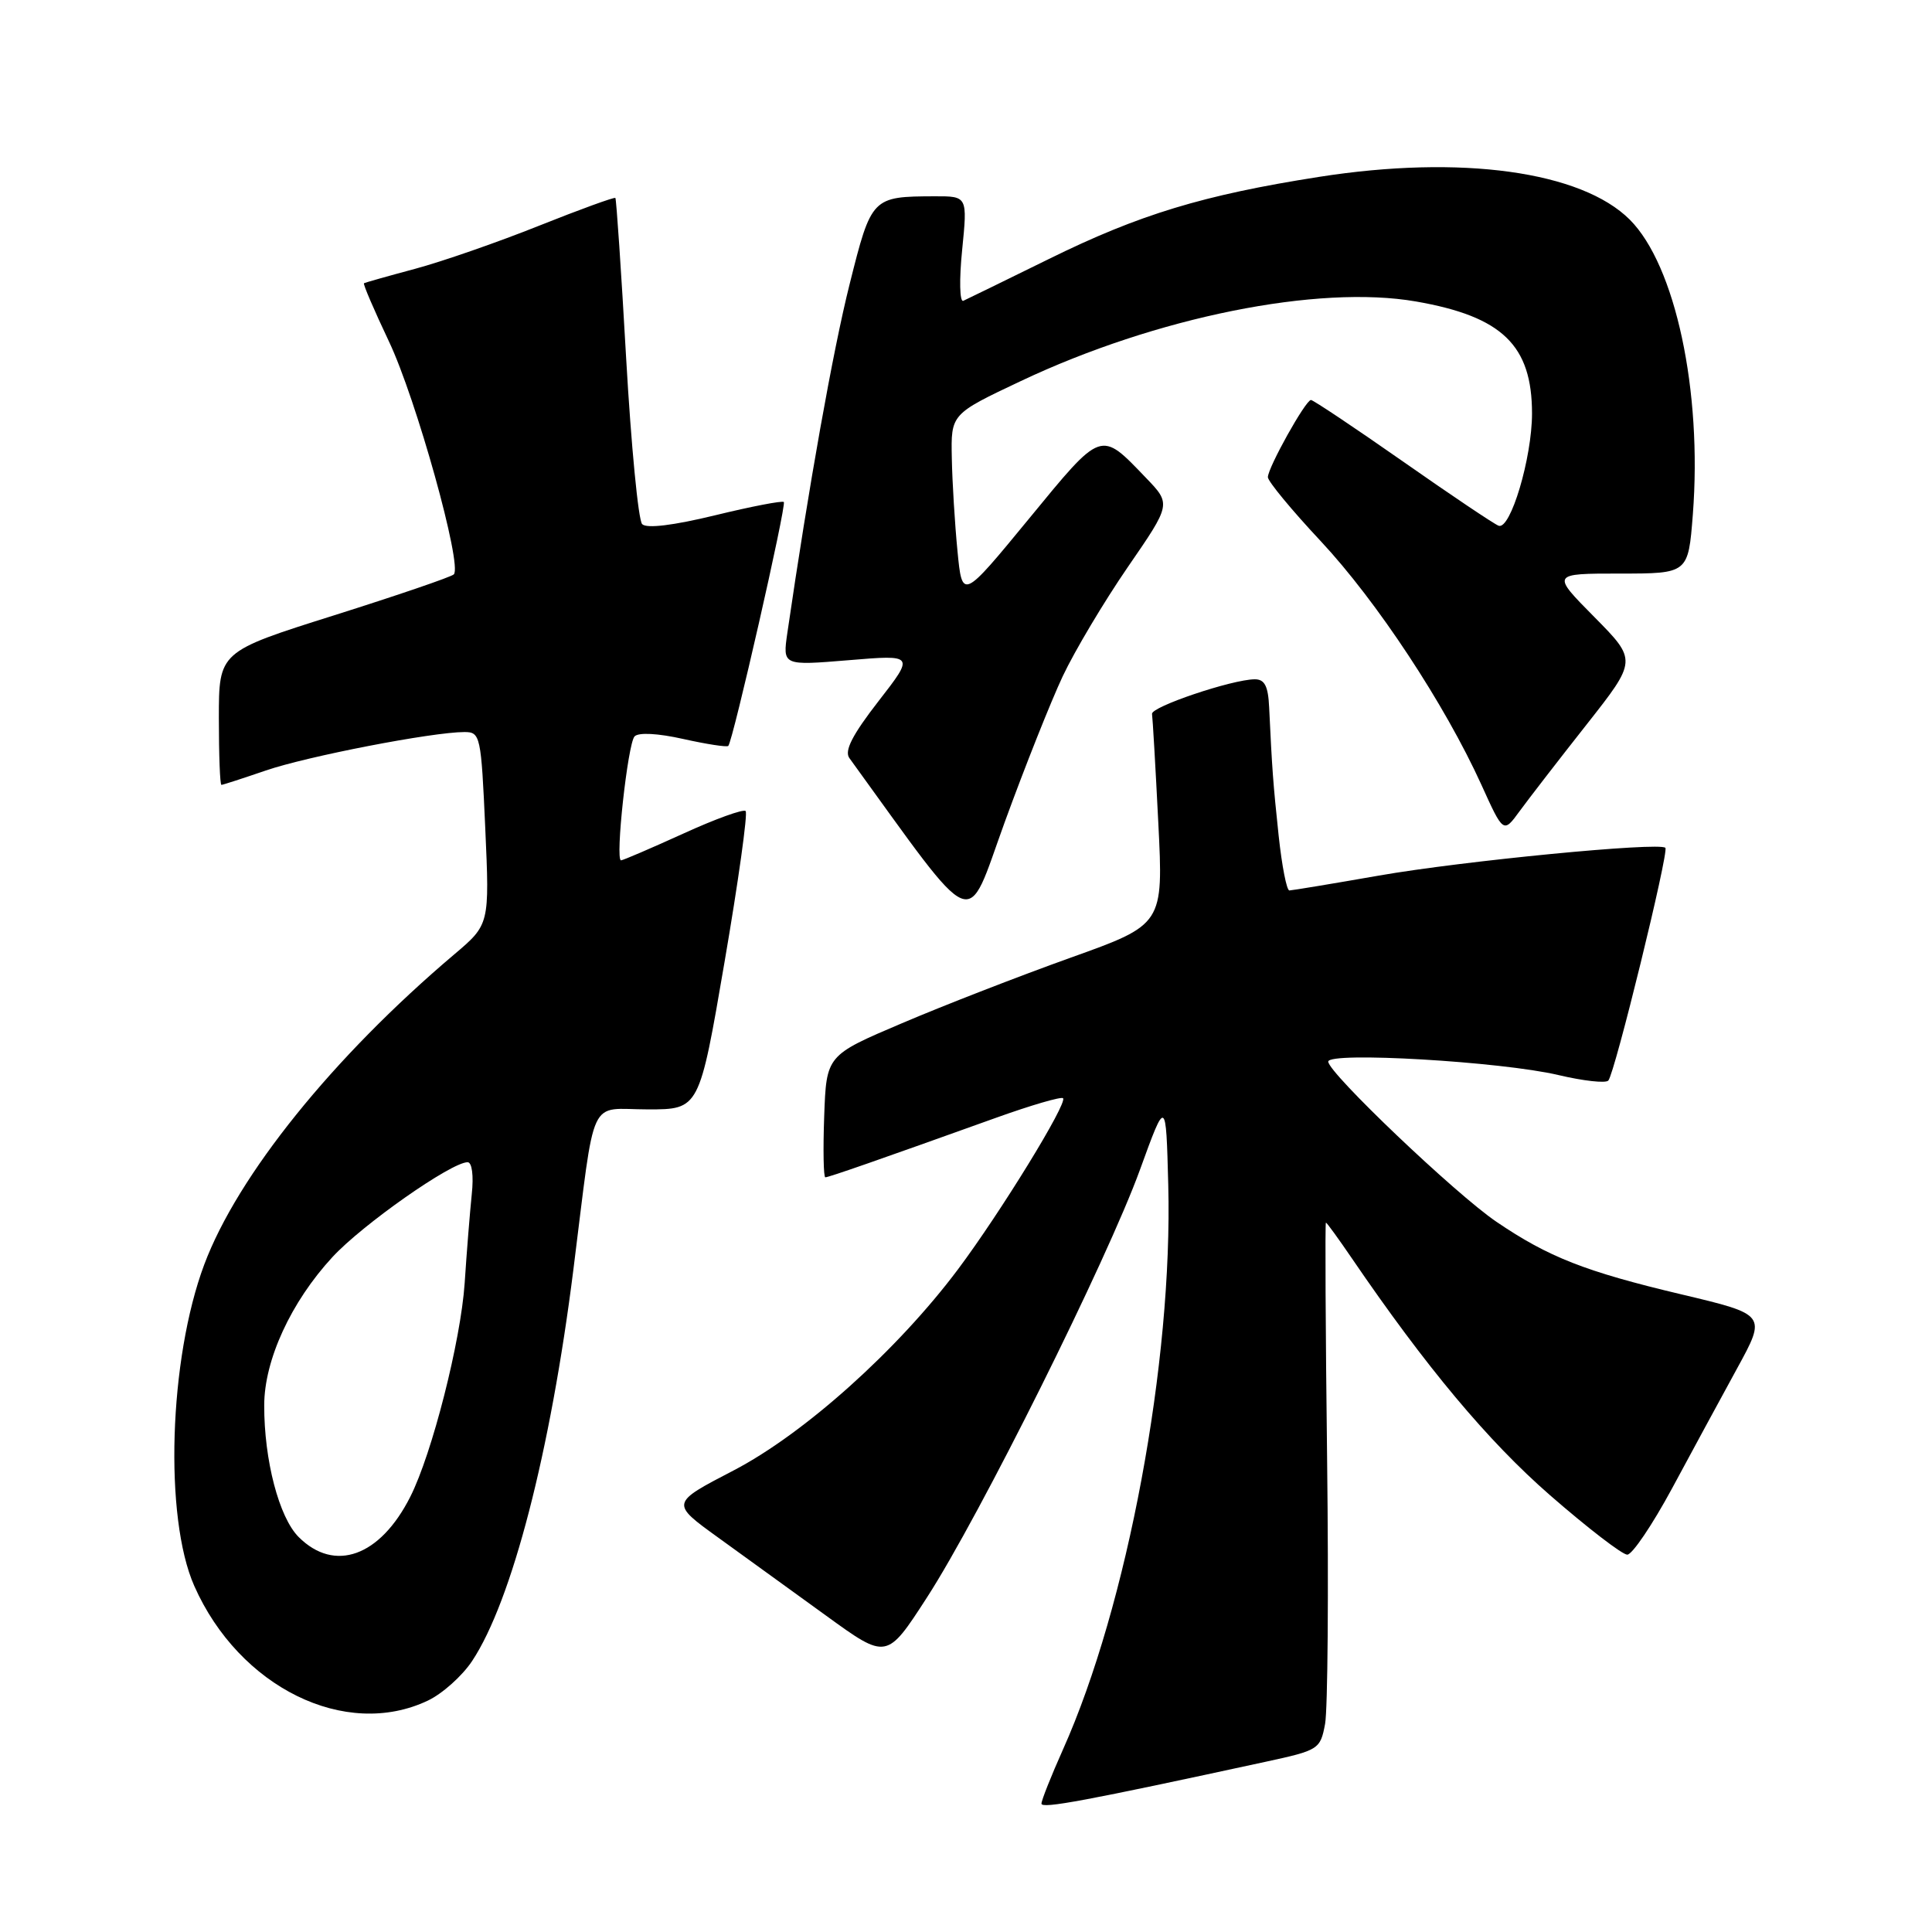<?xml version="1.0" encoding="UTF-8" standalone="no"?>
<!DOCTYPE svg PUBLIC "-//W3C//DTD SVG 1.1//EN" "http://www.w3.org/Graphics/SVG/1.1/DTD/svg11.dtd" >
<svg xmlns="http://www.w3.org/2000/svg" xmlns:xlink="http://www.w3.org/1999/xlink" version="1.1" viewBox="0 0 256 256">
 <g >
 <path fill="currentColor"
d=" M 167.72 233.44 C 174.74 231.92 174.95 231.79 175.58 228.43 C 175.93 226.53 176.06 210.81 175.85 193.49 C 175.64 176.17 175.57 162.00 175.69 162.00 C 175.81 162.00 177.36 164.14 179.14 166.75 C 188.95 181.13 197.16 190.95 205.38 198.12 C 210.35 202.45 214.96 206.00 215.62 206.00 C 216.28 206.00 218.94 202.06 221.54 197.25 C 224.13 192.44 228.01 185.28 230.16 181.35 C 234.08 174.19 234.08 174.19 222.79 171.51 C 210.05 168.49 205.17 166.57 198.28 161.89 C 192.87 158.22 176.00 142.15 176.00 140.67 C 176.00 139.32 198.92 140.66 206.50 142.45 C 209.80 143.23 212.77 143.56 213.11 143.18 C 213.97 142.23 221.17 112.83 220.67 112.34 C 219.88 111.55 193.79 114.08 182.71 116.02 C 176.54 117.10 171.21 117.98 170.85 117.99 C 170.49 118.00 169.86 114.74 169.43 110.75 C 168.69 103.77 168.56 101.96 168.17 93.75 C 168.04 90.91 167.58 90.00 166.25 90.01 C 163.23 90.04 152.49 93.66 152.65 94.60 C 152.73 95.10 153.11 101.58 153.48 109.00 C 154.16 122.50 154.16 122.50 141.83 126.91 C 135.05 129.34 125.00 133.24 119.50 135.59 C 109.50 139.84 109.50 139.84 109.21 147.92 C 109.05 152.36 109.12 156.00 109.36 156.00 C 109.81 156.00 116.49 153.67 131.96 148.12 C 136.61 146.45 140.62 145.28 140.86 145.52 C 141.49 146.15 132.57 160.67 126.94 168.19 C 118.92 178.90 106.53 190.00 97.17 194.86 C 88.85 199.18 88.85 199.18 95.17 203.74 C 98.65 206.25 105.10 210.92 109.50 214.11 C 117.50 219.91 117.50 219.91 122.81 211.70 C 129.81 200.89 146.69 166.99 151.05 155.00 C 154.50 145.50 154.50 145.50 154.80 157.00 C 155.41 180.41 149.38 212.78 140.84 231.84 C 139.28 235.33 138.00 238.55 138.00 238.99 C 138.00 239.71 143.88 238.61 167.72 233.44 Z  M 56.69 225.34 C 58.61 224.43 61.25 222.07 62.56 220.09 C 67.83 212.13 72.93 192.42 75.97 168.28 C 78.96 144.57 77.83 147.00 85.85 147.00 C 92.66 147.00 92.66 147.00 96.00 127.50 C 97.84 116.78 99.10 107.76 98.80 107.47 C 98.51 107.17 94.77 108.52 90.51 110.47 C 86.24 112.41 82.54 114.00 82.29 114.00 C 81.49 114.00 83.18 98.55 84.08 97.58 C 84.59 97.03 87.16 97.16 90.54 97.92 C 93.63 98.61 96.31 99.02 96.50 98.84 C 97.11 98.23 104.24 66.91 103.86 66.52 C 103.65 66.32 99.55 67.11 94.75 68.28 C 89.23 69.62 85.67 70.06 85.09 69.45 C 84.58 68.93 83.63 59.05 82.97 47.50 C 82.32 35.95 81.67 26.38 81.54 26.23 C 81.41 26.09 76.84 27.75 71.40 29.92 C 65.95 32.10 58.58 34.66 55.00 35.62 C 51.42 36.58 48.38 37.44 48.23 37.53 C 48.08 37.63 49.57 41.09 51.53 45.23 C 55.14 52.82 61.31 74.98 60.13 76.11 C 59.79 76.45 52.64 78.89 44.25 81.54 C 29.00 86.35 29.00 86.35 29.00 95.17 C 29.00 100.03 29.15 104.00 29.34 104.00 C 29.53 104.00 32.17 103.14 35.21 102.10 C 40.67 100.22 57.30 97.00 61.54 97.00 C 63.65 97.00 63.75 97.47 64.30 109.75 C 64.87 122.50 64.87 122.50 60.18 126.47 C 44.13 140.06 31.48 155.76 27.06 167.57 C 22.38 180.08 21.73 201.07 25.74 210.14 C 31.69 223.59 45.79 230.52 56.69 225.34 Z  M 140.82 89.60 C 142.40 86.25 146.28 79.74 149.44 75.14 C 155.19 66.79 155.19 66.79 151.84 63.31 C 145.77 56.99 146.08 56.88 136.33 68.75 C 127.50 79.49 127.50 79.49 126.87 73.00 C 126.52 69.42 126.18 63.88 126.12 60.69 C 126.00 54.87 126.00 54.87 135.25 50.50 C 153.19 42.01 174.66 37.69 187.64 39.95 C 199.05 41.94 203.00 45.75 203.00 54.79 C 203.00 60.67 200.14 70.27 198.57 69.66 C 197.96 69.43 192.24 65.59 185.86 61.12 C 179.47 56.65 174.00 53.00 173.71 53.00 C 173.00 53.00 168.00 61.97 168.00 63.23 C 168.00 63.77 171.15 67.59 175.01 71.71 C 182.45 79.68 191.43 93.30 196.28 103.96 C 199.21 110.43 199.21 110.43 201.36 107.48 C 202.54 105.87 206.52 100.71 210.22 96.02 C 216.93 87.50 216.93 87.50 211.25 81.75 C 205.56 76.00 205.56 76.00 214.63 76.00 C 223.70 76.00 223.70 76.00 224.31 68.17 C 225.57 51.83 222.00 35.16 215.96 29.11 C 209.53 22.69 193.57 20.49 174.76 23.44 C 159.45 25.84 150.97 28.41 139.00 34.31 C 133.22 37.15 128.11 39.65 127.64 39.86 C 127.16 40.07 127.09 37.05 127.49 33.12 C 128.20 26.00 128.20 26.00 123.85 26.01 C 115.54 26.04 115.47 26.11 112.58 37.65 C 110.37 46.44 107.14 64.56 104.33 83.85 C 103.70 88.20 103.70 88.20 112.45 87.48 C 121.19 86.75 121.19 86.75 116.39 92.93 C 112.95 97.36 111.86 99.49 112.54 100.44 C 129.76 124.18 127.87 123.40 133.13 108.94 C 135.78 101.66 139.24 92.96 140.82 89.60 Z  M 39.57 203.66 C 36.98 201.07 34.99 193.48 35.01 186.20 C 35.02 180.21 38.56 172.52 44.04 166.58 C 48.00 162.28 59.80 154.00 61.96 154.00 C 62.54 154.00 62.78 155.77 62.51 158.25 C 62.27 160.59 61.84 165.89 61.57 170.03 C 61.05 177.68 57.26 192.61 54.36 198.34 C 50.36 206.25 44.33 208.42 39.57 203.66 Z "/>
</g>
</svg>